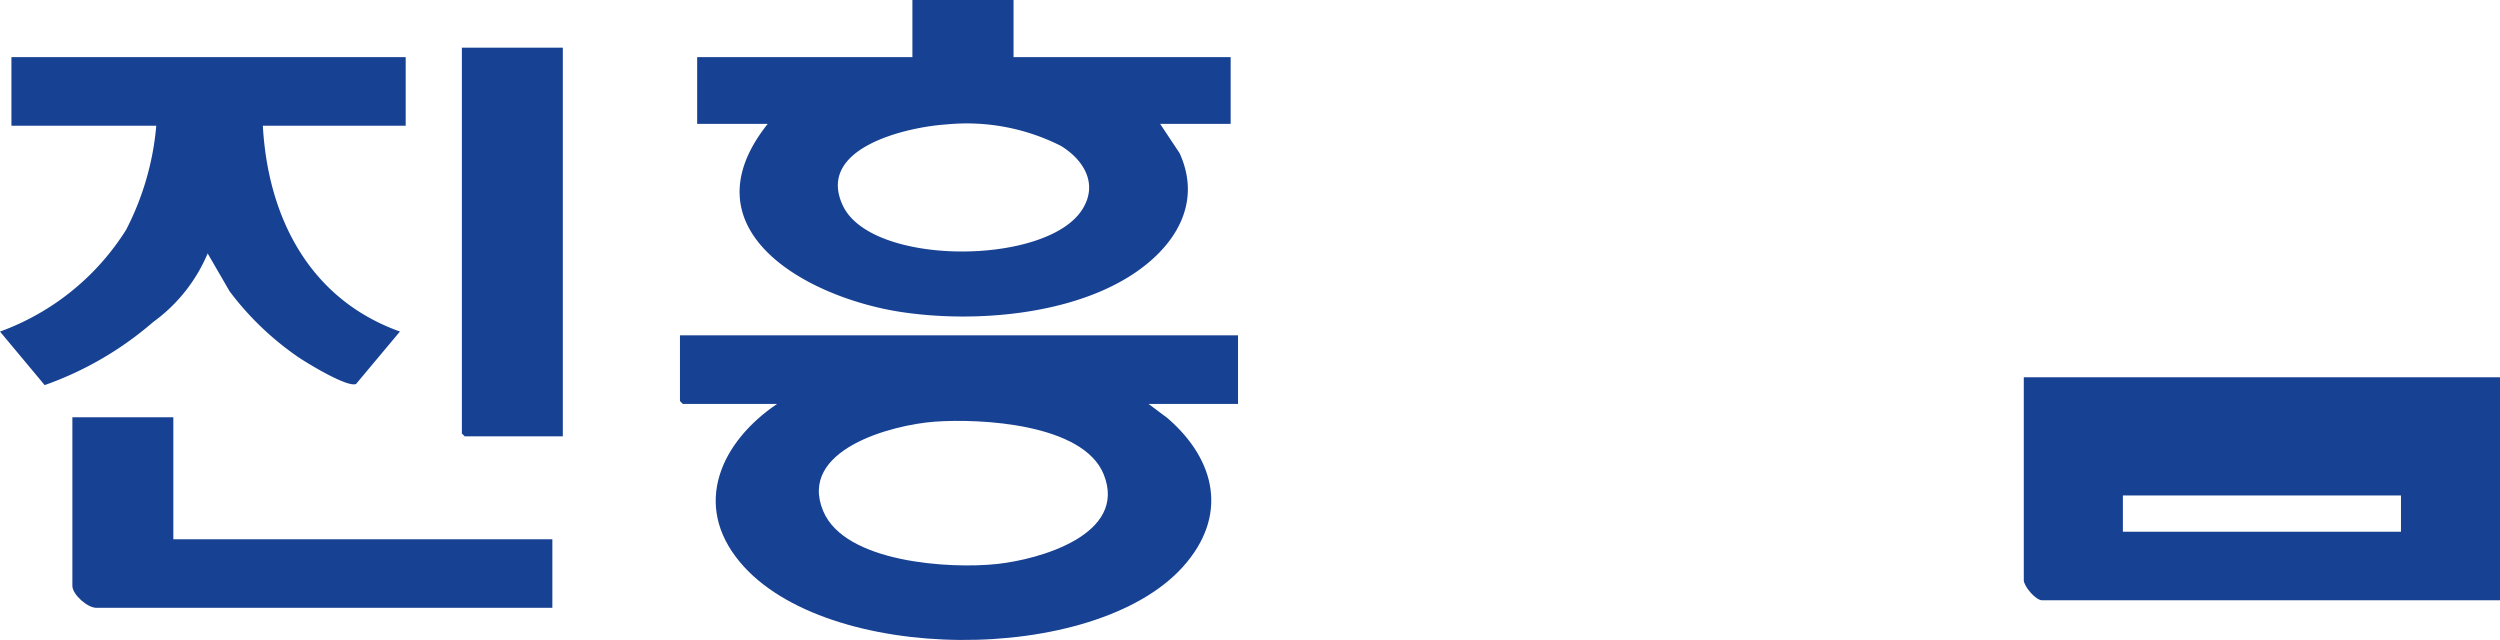 <svg id="그룹_9" data-name="그룹 9" xmlns="http://www.w3.org/2000/svg" width="124" height="31.744" viewBox="0 0 124 31.744">
  <g id="그룹_10" data-name="그룹 10">
    <path id="패스_1" data-name="패스 1" d="M374.516,176v3.4h-4.44l.946.708c2.413,2.09,3.016,4.865.757,7.376-4.4,4.885-17.724,4.857-21.968-.238-2.4-2.876-.906-5.99,1.843-7.846h-4.676l-.142-.142V176Zm-15.04,4.281c-2.149.157-6.812,1.4-5.533,4.44,1.077,2.56,6.28,2.871,8.622,2.619,2.115-.227,6.485-1.461,5.291-4.44-1.012-2.524-6.121-2.784-8.379-2.619" transform="translate(-313.11 -159.366)" fill="#174193"/>
    <path id="패스_3" data-name="패스 3" d="M371.515,0V2.835h10.77V6.143h-3.5l.963,1.447c1.161,2.528-.273,4.7-2.388,6.059-3.089,1.986-7.8,2.362-11.36,1.835-4.675-.692-10.884-4.052-6.676-9.341h-3.5V2.835h10.675V0Zm-3.326,6.171c-1.959.128-6.508,1.159-5.133,4.04,1.429,2.994,10.031,2.967,11.844.217.839-1.273.12-2.483-1.031-3.19a10.343,10.343,0,0,0-5.68-1.067" transform="translate(-321.244)" fill="#174193"/>
    <path id="패스_4" data-name="패스 4" d="M1057.137,198v11.058h-22.72c-.316,0-.9-.7-.9-.992V198Zm-4.912,5.86h-13.793v1.8h13.793Z" transform="translate(-933.137 -179.286)" fill="#174193"/>
    <path id="패스_5" data-name="패스 5" d="M20.122,30v3.4H13.037c.252,4.565,2.327,8.612,6.8,10.209l-2.176,2.6c-.427.192-2.448-1.044-2.9-1.353a14.576,14.576,0,0,1-3.372-3.242L10.3,39.735a8.057,8.057,0,0,1-2.7,3.4,16.723,16.723,0,0,1-5.384,3.131L0,43.611A12.377,12.377,0,0,0,6.251,38.57a13.8,13.8,0,0,0,1.5-5.167H.567V30Z" transform="translate(0 -27.165)" fill="#174193"/>
    <path id="패스_7" data-name="패스 7" d="M42.986,219v6.049h18.8v3.4H39.16c-.431,0-1.181-.657-1.181-1.087V219Z" transform="translate(-34.389 -198.302)" fill="#174193"/>
    <path id="패스_8" data-name="패스 8" d="M241.894,25V44.28h-4.865l-.142-.142V25Z" transform="translate(-213.978 -22.637)" fill="#174193"/>
  </g>
</svg>

